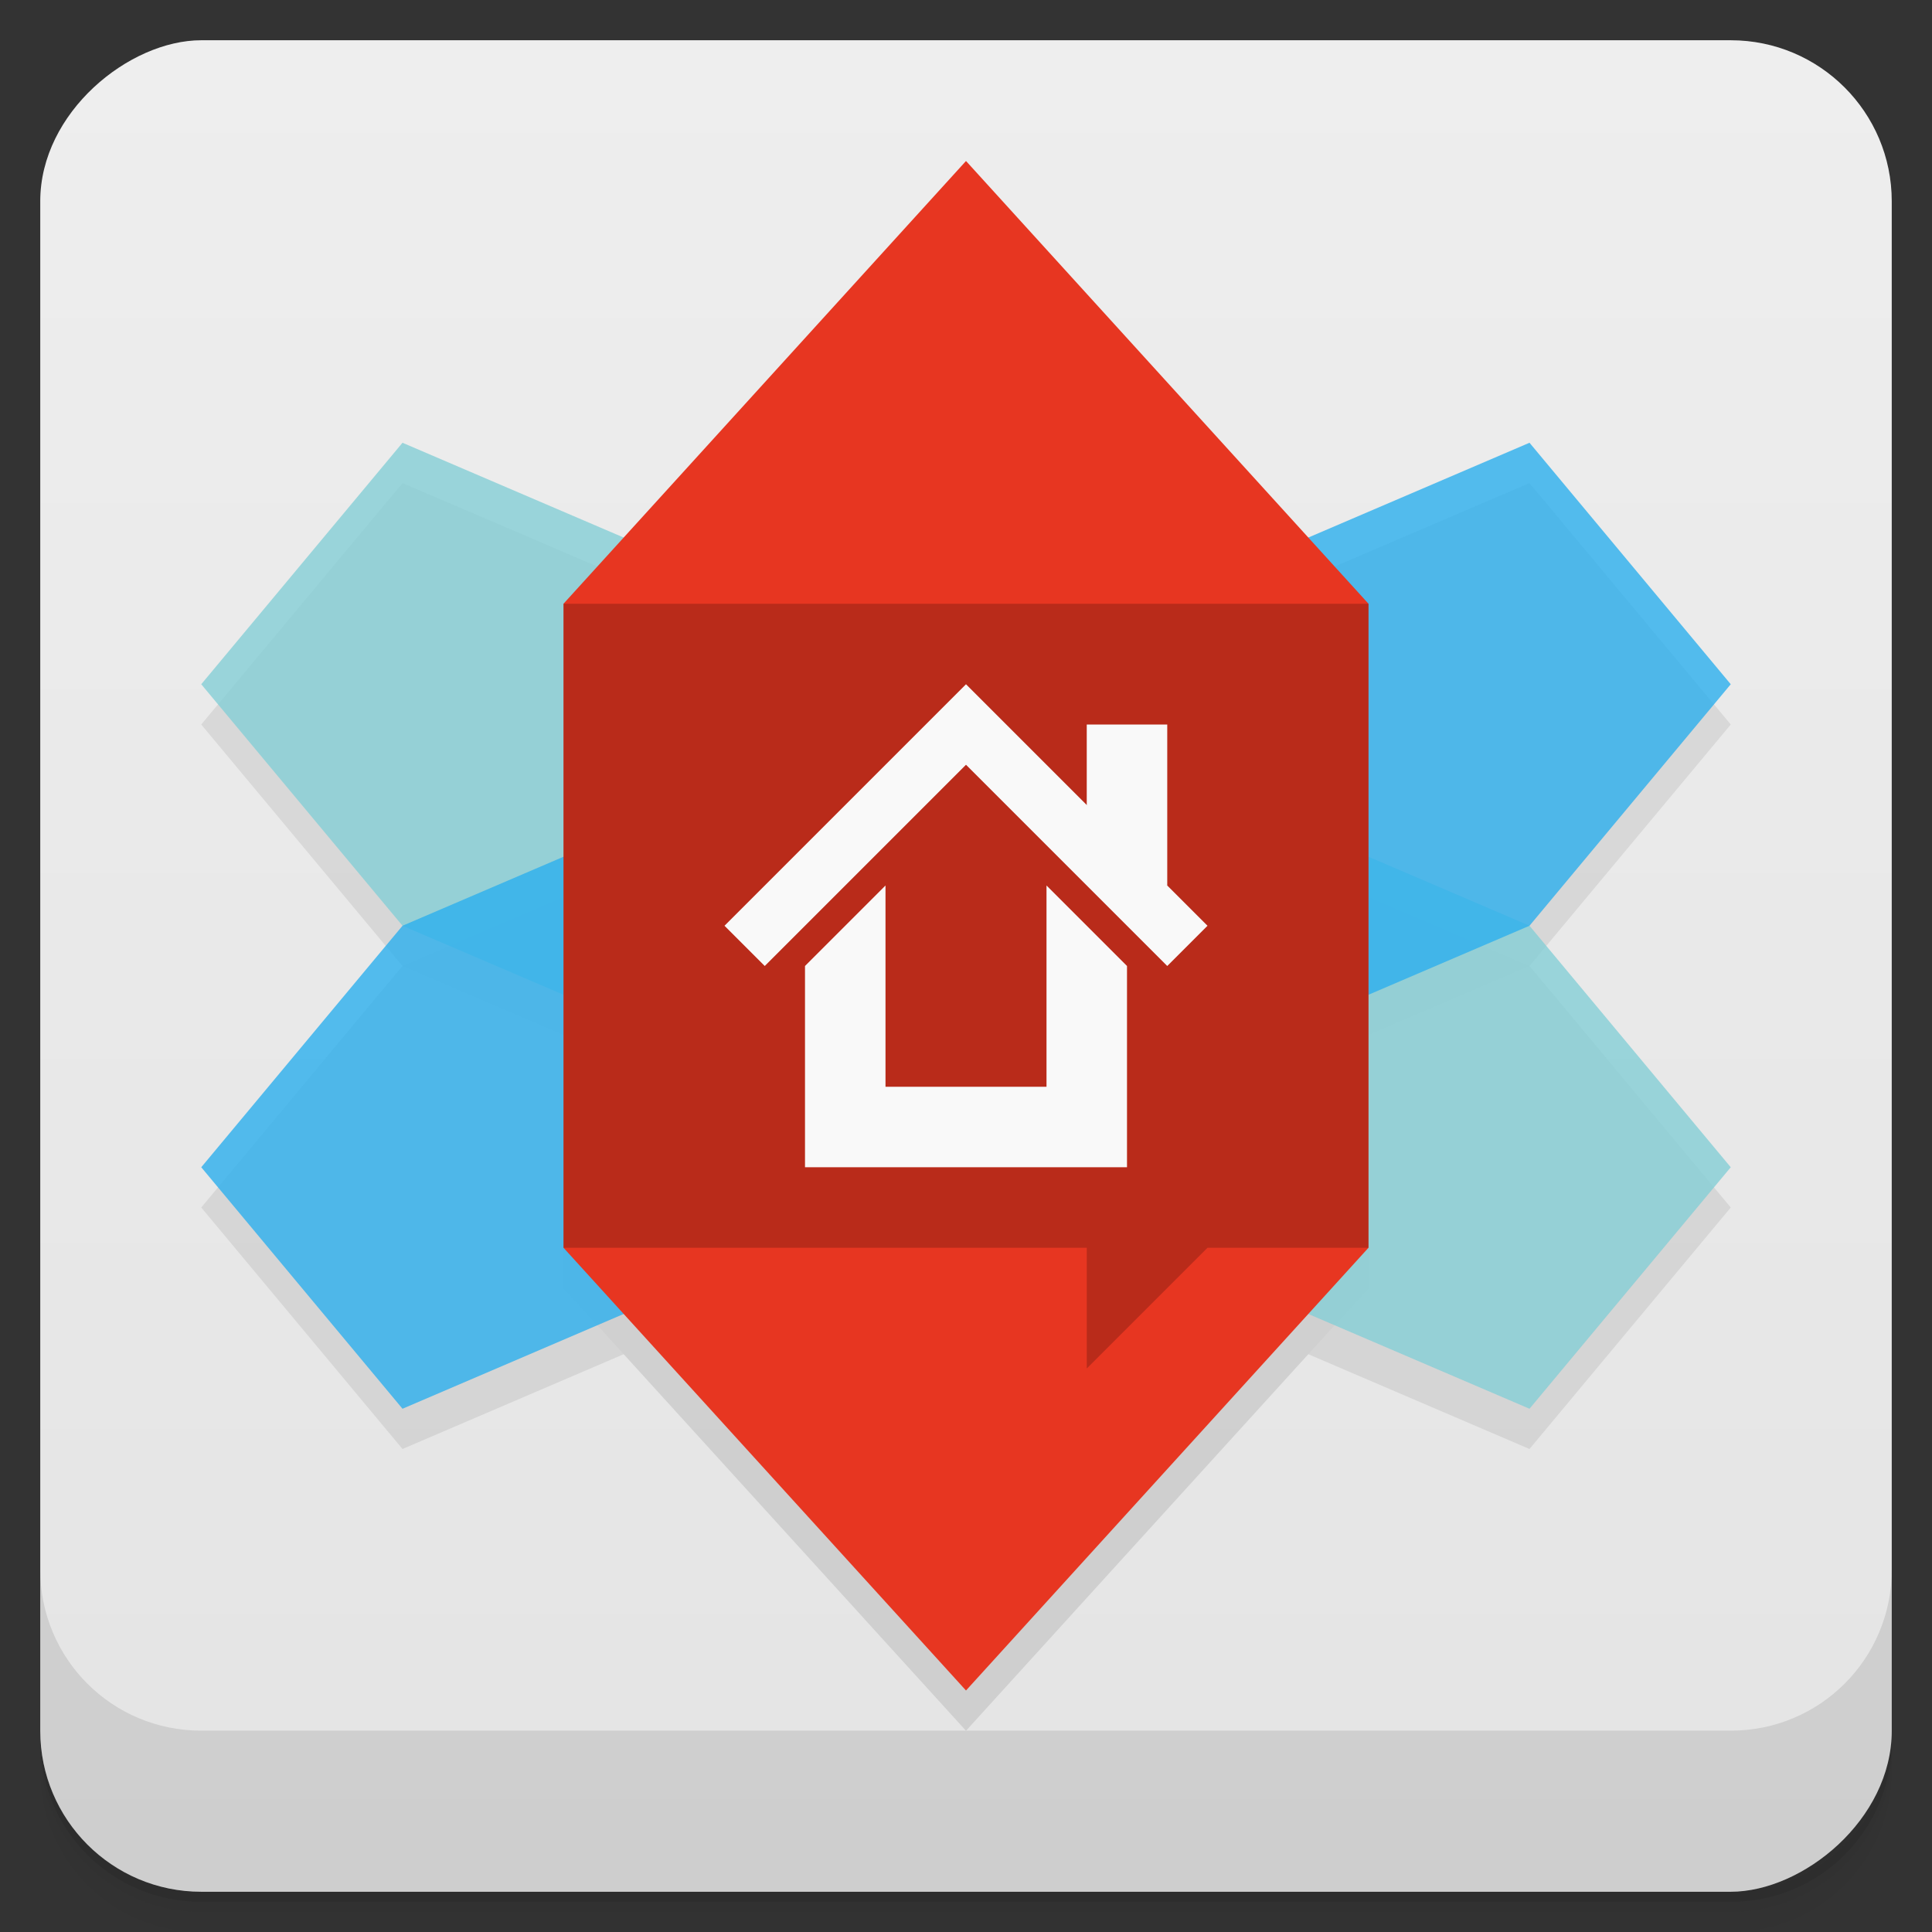 <svg viewBox="0 0 48 48" xmlns:xlink="http://www.w3.org/1999/xlink"><rect x="0" y="0" width="48" height="48" fill="#333333" stroke="none"/><defs><linearGradient id="linearGradient3764" x1="1" x2="47" gradientUnits="userSpaceOnUse" gradientTransform="translate(-48,0.002)"><stop stop-color="#e4e4e4" stop-opacity="1"/><stop offset="1" stop-color="#eee" stop-opacity="1"/></linearGradient><clipPath id="clipPath-487351048"><g transform="translate(0,-1004.362)"><rect rx="4" y="1005.36" x="1" height="46" width="46" fill="#1890d0"/></g></clipPath><clipPath id="clipPath-518834449"><g transform="translate(0,-1004.362)"><rect rx="4" y="1005.36" x="1" height="46" width="46" fill="#1890d0"/></g></clipPath></defs><g><path d="m 1 43 l 0 0.25 c 0 2.216 1.784 4 4 4 l 38 0 c 2.216 0 4 -1.784 4 -4 l 0 -0.25 c 0 2.216 -1.784 4 -4 4 l -38 0 c -2.216 0 -4 -1.784 -4 -4 z m 0 0.5 l 0 0.5 c 0 2.216 1.784 4 4 4 l 38 0 c 2.216 0 4 -1.784 4 -4 l 0 -0.5 c 0 2.216 -1.784 4 -4 4 l -38 0 c -2.216 0 -4 -1.784 -4 -4 z" opacity="0.02"/><path d="m 1 43.25 l 0 0.25 c 0 2.216 1.784 4 4 4 l 38 0 c 2.216 0 4 -1.784 4 -4 l 0 -0.25 c 0 2.216 -1.784 4 -4 4 l -38 0 c -2.216 0 -4 -1.784 -4 -4 z" opacity="0.05"/><path d="m 1 43 l 0 0.25 c 0 2.216 1.784 4 4 4 l 38 0 c 2.216 0 4 -1.784 4 -4 l 0 -0.25 c 0 2.216 -1.784 4 -4 4 l -38 0 c -2.216 0 -4 -1.784 -4 -4 z" opacity="0.1"/></g><g><rect width="46" height="46" x="-47" y="1" rx="4" transform="matrix(0,-1,1,0,0,0)" fill="url(#linearGradient3764)" fill-opacity="1"/></g><g><g clip-path="url(#clipPath-487351048)"><g opacity="0.1"><!-- color: #eeeeee --><g><path d="m 5 18 l 5 6 l 28 12 l 5 -6 l -5 -6 l -28 -12 m -5 6" fill-opacity="0.8" fill="#000"/><path d="m 5 30 l 5 -6 l 28 -12 l 5 6 l -5 6 l -28 12 m -5 -6" fill-opacity="0.8" fill="#000"/><path d="M 14 16 L 24 5 L 34 16 L 34 32 L 24 43 L 14 32 Z M 14 16 " fill="#000"/><path d="m 14 16 l 20 0 l 0 16 l -7 0 l 0 3 l 3 -3 l -16 0 m 0 -16" fill-opacity="0.2" id="SVGCleanerId_0"/><path d="m 20 25 l 0 5 l 8 0 l 0 -5 l -2 -2 l 0 5 l -4 0 l 0 -5 m -2 2" fill="#000"/><path d="m 19 25 l -1 -1 l 6 -6 l 6 6 l -1 1 l -5 -5 m -5 5" fill="#000"/><path d="m 27 19 l 2 0 l 0 4 l -2 -0.801 m 0 -3.199" fill="#000"/></g></g></g></g><g><g clip-path="url(#clipPath-518834449)"><g transform="translate(0,-1)"><!-- color: #eeeeee --><g><path d="m 5 18 l 5 6 l 28 12 l 5 -6 l -5 -6 l -28 -12 m -5 6" fill="#85ced5" fill-opacity="0.8"/><path d="m 5 30 l 5 -6 l 28 -12 l 5 6 l -5 6 l -28 12 m -5 -6" fill="#2cafed" fill-opacity="0.8"/><path d="M 14 16 L 24 5 L 34 16 L 34 32 L 24 43 L 14 32 Z M 14 16 " fill="#e73621"/><use xlink:href="#SVGCleanerId_0"/><path d="m 20 25 l 0 5 l 8 0 l 0 -5 l -2 -2 l 0 5 l -4 0 l 0 -5 m -2 2" fill="#f9f9f9"/><path d="m 19 25 l -1 -1 l 6 -6 l 6 6 l -1 1 l -5 -5 m -5 5" fill="#f9f9f9"/><path d="m 27 19 l 2 0 l 0 4 l -2 -0.801 m 0 -3.199" fill="#f9f9f9"/></g></g></g></g><g><g transform="translate(0,-1004.362)"><path d="m 1 1043.36 0 4 c 0 2.216 1.784 4 4 4 l 38 0 c 2.216 0 4 -1.784 4 -4 l 0 -4 c 0 2.216 -1.784 4 -4 4 l -38 0 c -2.216 0 -4 -1.784 -4 -4 z" opacity="0.1"/></g></g></svg>
